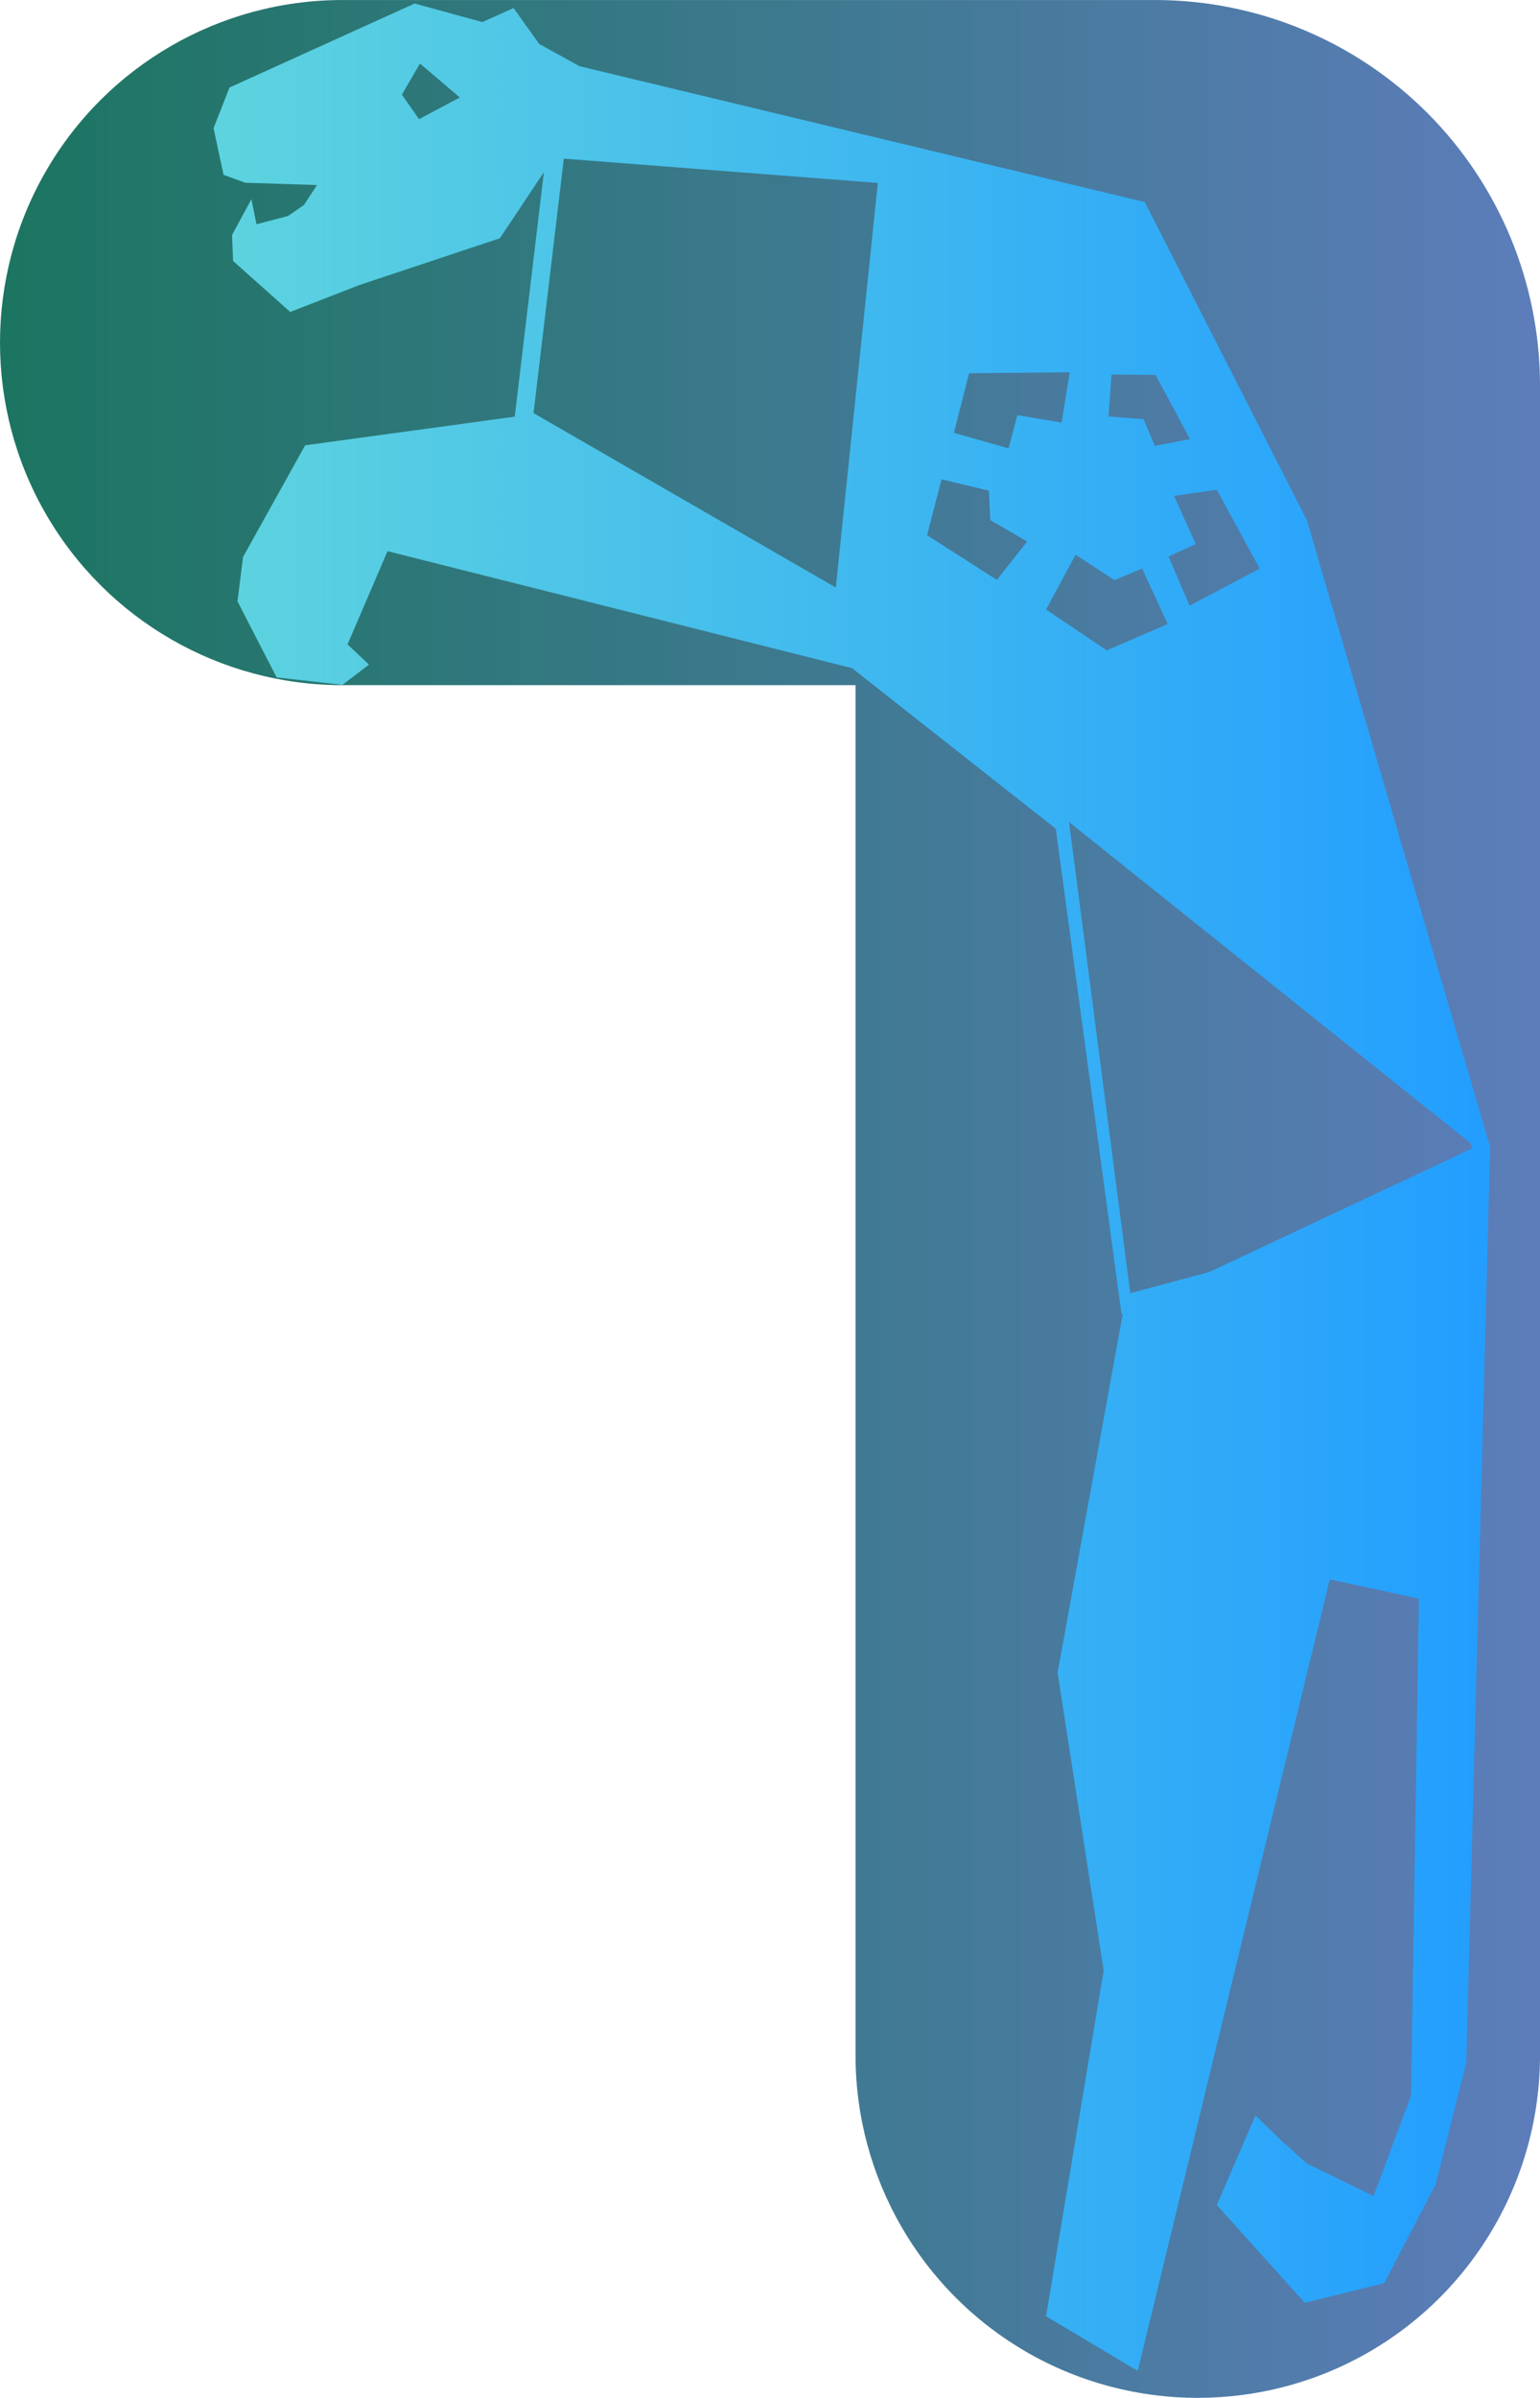 <?xml version="1.0" encoding="UTF-8" standalone="no"?>
<!-- Created with Inkscape (http://www.inkscape.org/) -->

<svg
   width="73.365mm"
   height="114.149mm"
   viewBox="0 0 73.365 114.149"
   version="1.1"
   id="svg1"
   inkscape:version="1.4 (86a8ad7, 2024-10-11)"
   sodipodi:docname="blue_leopard.svg"
   xmlns:inkscape="http://www.inkscape.org/namespaces/inkscape"
   xmlns:sodipodi="http://sodipodi.sourceforge.net/DTD/sodipodi-0.dtd"
   xmlns="http://www.w3.org/2000/svg"
   xmlns:svg="http://www.w3.org/2000/svg">
  <sodipodi:namedview
     id="namedview1"
     pagecolor="#ffffff"
     bordercolor="#000000"
     borderopacity="0.25"
     inkscape:showpageshadow="2"
     inkscape:pageopacity="0.0"
     inkscape:pagecheckerboard="0"
     inkscape:deskcolor="#d1d1d1"
     inkscape:document-units="mm"
     inkscape:zoom="0.54030233"
     inkscape:cx="-219.32165"
     inkscape:cy="-258.18878"
     inkscape:window-width="2560"
     inkscape:window-height="1494"
     inkscape:window-x="-11"
     inkscape:window-y="-11"
     inkscape:window-maximized="1"
     inkscape:current-layer="layer1" />
  <defs
     id="defs1">
    <radialGradient
       fx="377.953"
       fy="377.953"
       cx="377.953"
       cy="377.953"
       r="377.953"
       gradientUnits="userSpaceOnUse"
       gradientTransform="matrix(0.529,0,0,0.529,-98.473,-89.494)"
       spreadMethod="pad"
       id="radialGradient119">
      <stop
         style="stop-opacity:1;stop-color:#00e300"
         offset="0"
         id="stop118" />
      <stop
         style="stop-opacity:1;stop-color:#004500"
         offset="1"
         id="stop119" />
    </radialGradient>
    <radialGradient
       fx="377.953"
       fy="377.953"
       cx="377.953"
       cy="377.953"
       r="377.953"
       gradientUnits="userSpaceOnUse"
       gradientTransform="matrix(0.529,0,0,0.529,-21.591,-16.04)"
       spreadMethod="pad"
       id="radialGradient121">
      <stop
         style="stop-opacity:1;stop-color:#00e300"
         offset="0"
         id="stop120" />
      <stop
         style="stop-opacity:1;stop-color:#004500"
         offset="1"
         id="stop121" />
    </radialGradient>
    <radialGradient
       fx="377.953"
       fy="377.953"
       cx="377.953"
       cy="377.953"
       r="377.953"
       gradientUnits="userSpaceOnUse"
       gradientTransform="matrix(0.529,0,0,0.529,-98.473,-89.494)"
       spreadMethod="pad"
       id="radialGradient123">
      <stop
         style="stop-opacity:1;stop-color:#00e300"
         offset="0"
         id="stop122" />
      <stop
         style="stop-opacity:1;stop-color:#004500"
         offset="1"
         id="stop123" />
    </radialGradient>
    <radialGradient
       fx="377.953"
       fy="377.953"
       cx="377.953"
       cy="377.953"
       r="377.953"
       gradientUnits="userSpaceOnUse"
       gradientTransform="matrix(0.529,0,0,0.529,-156.257,-129.159)"
       spreadMethod="pad"
       id="radialGradient125">
      <stop
         style="stop-opacity:1;stop-color:#00e300"
         offset="0"
         id="stop124" />
      <stop
         style="stop-opacity:1;stop-color:#004500"
         offset="1"
         id="stop125" />
    </radialGradient>
    <radialGradient
       fx="377.953"
       fy="377.953"
       cx="377.953"
       cy="377.953"
       r="377.953"
       gradientUnits="userSpaceOnUse"
       gradientTransform="matrix(0.529,0,0,0.529,-21.591,-16.04)"
       spreadMethod="pad"
       id="radialGradient127">
      <stop
         style="stop-opacity:1;stop-color:#00e300"
         offset="0"
         id="stop126" />
      <stop
         style="stop-opacity:1;stop-color:#004500"
         offset="1"
         id="stop127" />
    </radialGradient>
    <radialGradient
       fx="377.953"
       fy="377.953"
       cx="377.953"
       cy="377.953"
       r="377.953"
       gradientUnits="userSpaceOnUse"
       gradientTransform="matrix(0.529,0,0,0.529,-21.591,-16.04)"
       spreadMethod="pad"
       id="radialGradient129">
      <stop
         style="stop-opacity:1;stop-color:#00e300"
         offset="0"
         id="stop128" />
      <stop
         style="stop-opacity:1;stop-color:#004500"
         offset="1"
         id="stop129" />
    </radialGradient>
    <radialGradient
       fx="377.953"
       fy="377.953"
       cx="377.953"
       cy="377.953"
       r="377.953"
       gradientUnits="userSpaceOnUse"
       gradientTransform="matrix(0.529,0,0,0.529,-156.257,-129.159)"
       spreadMethod="pad"
       id="radialGradient131">
      <stop
         style="stop-opacity:1;stop-color:#00e300"
         offset="0"
         id="stop130" />
      <stop
         style="stop-opacity:1;stop-color:#004500"
         offset="1"
         id="stop131" />
    </radialGradient>
    <radialGradient
       fx="377.953"
       fy="377.953"
       cx="377.953"
       cy="377.953"
       r="377.953"
       gradientUnits="userSpaceOnUse"
       gradientTransform="matrix(0.529,0,0,0.529,-156.257,-129.159)"
       spreadMethod="pad"
       id="radialGradient133">
      <stop
         style="stop-opacity:1;stop-color:#00e300"
         offset="0"
         id="stop132" />
      <stop
         style="stop-opacity:1;stop-color:#004500"
         offset="1"
         id="stop133" />
    </radialGradient>
    <radialGradient
       fx="377.953"
       fy="377.953"
       cx="377.953"
       cy="377.953"
       r="377.953"
       gradientUnits="userSpaceOnUse"
       gradientTransform="matrix(0.529,0,0,0.529,-156.257,-129.159)"
       spreadMethod="pad"
       id="radialGradient135">
      <stop
         style="stop-opacity:1;stop-color:#00e300"
         offset="0"
         id="stop134" />
      <stop
         style="stop-opacity:1;stop-color:#004500"
         offset="1"
         id="stop135" />
    </radialGradient>
    <radialGradient
       fx="377.953"
       fy="377.953"
       cx="377.953"
       cy="377.953"
       r="377.953"
       gradientUnits="userSpaceOnUse"
       gradientTransform="matrix(0.529,0,0,0.529,-156.257,-129.159)"
       spreadMethod="pad"
       id="radialGradient137">
      <stop
         style="stop-opacity:1;stop-color:#00e300"
         offset="0"
         id="stop136" />
      <stop
         style="stop-opacity:1;stop-color:#004500"
         offset="1"
         id="stop137" />
    </radialGradient>
    <radialGradient
       fx="377.953"
       fy="377.953"
       cx="377.953"
       cy="377.953"
       r="377.953"
       gradientUnits="userSpaceOnUse"
       gradientTransform="matrix(0.529,0,0,0.529,-31.385,-273.619)"
       spreadMethod="pad"
       id="radialGradient139">
      <stop
         style="stop-opacity:1;stop-color:#00e300"
         offset="0"
         id="stop138" />
      <stop
         style="stop-opacity:1;stop-color:#004500"
         offset="1"
         id="stop139" />
    </radialGradient>
    <radialGradient
       fx="377.953"
       fy="377.953"
       cx="377.953"
       cy="377.953"
       r="377.953"
       gradientUnits="userSpaceOnUse"
       gradientTransform="matrix(0.529,0,0,0.529,-156.257,-129.159)"
       spreadMethod="pad"
       id="radialGradient141">
      <stop
         style="stop-opacity:1;stop-color:#00e300"
         offset="0"
         id="stop140" />
      <stop
         style="stop-opacity:1;stop-color:#004500"
         offset="1"
         id="stop141" />
    </radialGradient>
    <radialGradient
       fx="377.953"
       fy="377.953"
       cx="377.953"
       cy="377.953"
       r="377.953"
       gradientUnits="userSpaceOnUse"
       gradientTransform="matrix(0.529,0,0,0.529,-156.257,-129.159)"
       spreadMethod="pad"
       id="radialGradient143">
      <stop
         style="stop-opacity:1;stop-color:#00e300"
         offset="0"
         id="stop142" />
      <stop
         style="stop-opacity:1;stop-color:#004500"
         offset="1"
         id="stop143" />
    </radialGradient>
    <radialGradient
       fx="377.953"
       fy="377.953"
       cx="377.953"
       cy="377.953"
       r="377.953"
       gradientUnits="userSpaceOnUse"
       gradientTransform="matrix(0.529,0,0,0.529,-156.257,-129.159)"
       spreadMethod="pad"
       id="radialGradient145">
      <stop
         style="stop-opacity:1;stop-color:#00e300"
         offset="0"
         id="stop144" />
      <stop
         style="stop-opacity:1;stop-color:#004500"
         offset="1"
         id="stop145" />
    </radialGradient>
    <radialGradient
       fx="377.953"
       fy="377.953"
       cx="377.953"
       cy="377.953"
       r="377.953"
       gradientUnits="userSpaceOnUse"
       gradientTransform="matrix(0.529,0,0,0.529,-81.823,-262.846)"
       spreadMethod="pad"
       id="radialGradient147">
      <stop
         style="stop-opacity:1;stop-color:#00e300"
         offset="0"
         id="stop146" />
      <stop
         style="stop-opacity:1;stop-color:#004500"
         offset="1"
         id="stop147" />
    </radialGradient>
    <radialGradient
       fx="377.953"
       fy="377.953"
       cx="377.953"
       cy="377.953"
       r="377.953"
       gradientUnits="userSpaceOnUse"
       gradientTransform="matrix(0.529,0,0,0.529,-21.591,-16.04)"
       spreadMethod="pad"
       id="radialGradient149">
      <stop
         style="stop-opacity:1;stop-color:#00e300"
         offset="0"
         id="stop148" />
      <stop
         style="stop-opacity:1;stop-color:#004500"
         offset="1"
         id="stop149" />
    </radialGradient>
    <radialGradient
       fx="377.953"
       fy="377.953"
       cx="377.953"
       cy="377.953"
       r="377.953"
       gradientUnits="userSpaceOnUse"
       gradientTransform="matrix(0.529,0,0,0.529,-21.591,-16.04)"
       spreadMethod="pad"
       id="radialGradient151">
      <stop
         style="stop-opacity:1;stop-color:#00e300"
         offset="0"
         id="stop150" />
      <stop
         style="stop-opacity:1;stop-color:#004500"
         offset="1"
         id="stop151" />
    </radialGradient>
    <radialGradient
       fx="377.953"
       fy="377.953"
       cx="377.953"
       cy="377.953"
       r="377.953"
       gradientUnits="userSpaceOnUse"
       gradientTransform="matrix(0.529,0,0,0.529,-156.257,-129.159)"
       spreadMethod="pad"
       id="radialGradient153">
      <stop
         style="stop-opacity:1;stop-color:#00e300"
         offset="0"
         id="stop152" />
      <stop
         style="stop-opacity:1;stop-color:#004500"
         offset="1"
         id="stop153" />
    </radialGradient>
    <radialGradient
       fx="377.953"
       fy="377.953"
       cx="377.953"
       cy="377.953"
       r="377.953"
       gradientUnits="userSpaceOnUse"
       gradientTransform="matrix(0.529,0,0,0.529,-156.257,-129.159)"
       spreadMethod="pad"
       id="radialGradient155">
      <stop
         style="stop-opacity:1;stop-color:#00e300"
         offset="0"
         id="stop154" />
      <stop
         style="stop-opacity:1;stop-color:#004500"
         offset="1"
         id="stop155" />
    </radialGradient>
    <radialGradient
       fx="377.953"
       fy="377.953"
       cx="377.953"
       cy="377.953"
       r="377.953"
       gradientUnits="userSpaceOnUse"
       gradientTransform="matrix(0.529,0,0,0.529,-156.257,-129.159)"
       spreadMethod="pad"
       id="radialGradient157">
      <stop
         style="stop-opacity:1;stop-color:#00e300"
         offset="0"
         id="stop156" />
      <stop
         style="stop-opacity:1;stop-color:#004500"
         offset="1"
         id="stop157" />
    </radialGradient>
    <radialGradient
       fx="377.953"
       fy="377.953"
       cx="377.953"
       cy="377.953"
       r="377.953"
       gradientUnits="userSpaceOnUse"
       gradientTransform="matrix(0.529,0,0,0.529,-156.257,-129.159)"
       spreadMethod="pad"
       id="radialGradient159">
      <stop
         style="stop-opacity:1;stop-color:#00e300"
         offset="0"
         id="stop158" />
      <stop
         style="stop-opacity:1;stop-color:#004500"
         offset="1"
         id="stop159" />
    </radialGradient>
    <radialGradient
       fx="377.953"
       fy="377.953"
       cx="377.953"
       cy="377.953"
       r="377.953"
       gradientUnits="userSpaceOnUse"
       gradientTransform="matrix(0.529,0,0,0.529,-81.823,-262.846)"
       spreadMethod="pad"
       id="radialGradient161">
      <stop
         style="stop-opacity:1;stop-color:#00e300"
         offset="0"
         id="stop160" />
      <stop
         style="stop-opacity:1;stop-color:#004500"
         offset="1"
         id="stop161" />
    </radialGradient>
    <radialGradient
       fx="377.953"
       fy="377.953"
       cx="377.953"
       cy="377.953"
       r="377.953"
       gradientUnits="userSpaceOnUse"
       gradientTransform="matrix(0.529,0,0,0.529,-156.257,-129.159)"
       spreadMethod="pad"
       id="radialGradient163">
      <stop
         style="stop-opacity:1;stop-color:#00e300"
         offset="0"
         id="stop162" />
      <stop
         style="stop-opacity:1;stop-color:#004500"
         offset="1"
         id="stop163" />
    </radialGradient>
    <radialGradient
       fx="377.953"
       fy="377.953"
       cx="377.953"
       cy="377.953"
       r="377.953"
       gradientUnits="userSpaceOnUse"
       gradientTransform="matrix(0.529,0,0,0.529,-31.385,-273.619)"
       spreadMethod="pad"
       id="radialGradient165">
      <stop
         style="stop-opacity:1;stop-color:#00e300"
         offset="0"
         id="stop164" />
      <stop
         style="stop-opacity:1;stop-color:#004500"
         offset="1"
         id="stop165" />
    </radialGradient>
    <radialGradient
       fx="377.953"
       fy="377.953"
       cx="377.953"
       cy="377.953"
       r="377.953"
       gradientUnits="userSpaceOnUse"
       gradientTransform="matrix(0.529,0,0,0.529,-31.385,-273.619)"
       spreadMethod="pad"
       id="radialGradient167">
      <stop
         style="stop-opacity:1;stop-color:#00e300"
         offset="0"
         id="stop166" />
      <stop
         style="stop-opacity:1;stop-color:#004500"
         offset="1"
         id="stop167" />
    </radialGradient>
    <radialGradient
       fx="377.953"
       fy="377.953"
       cx="377.953"
       cy="377.953"
       r="377.953"
       gradientUnits="userSpaceOnUse"
       gradientTransform="matrix(0.529,0,0,0.529,-21.591,-16.04)"
       spreadMethod="pad"
       id="radialGradient169">
      <stop
         style="stop-opacity:1;stop-color:#00e300"
         offset="0"
         id="stop168" />
      <stop
         style="stop-opacity:1;stop-color:#004500"
         offset="1"
         id="stop169" />
    </radialGradient>
    <radialGradient
       fx="377.953"
       fy="377.953"
       cx="377.953"
       cy="377.953"
       r="377.953"
       gradientUnits="userSpaceOnUse"
       gradientTransform="matrix(0.529,0,0,0.529,-156.257,-129.159)"
       spreadMethod="pad"
       id="radialGradient171">
      <stop
         style="stop-opacity:1;stop-color:#00e300"
         offset="0"
         id="stop170" />
      <stop
         style="stop-opacity:1;stop-color:#004500"
         offset="1"
         id="stop171" />
    </radialGradient>
    <radialGradient
       fx="377.953"
       fy="377.953"
       cx="377.953"
       cy="377.953"
       r="377.953"
       gradientUnits="userSpaceOnUse"
       gradientTransform="matrix(0.529,0,0,0.529,-156.257,-129.159)"
       spreadMethod="pad"
       id="radialGradient173">
      <stop
         style="stop-opacity:1;stop-color:#00e300"
         offset="0"
         id="stop172" />
      <stop
         style="stop-opacity:1;stop-color:#004500"
         offset="1"
         id="stop173" />
    </radialGradient>
    <radialGradient
       fx="377.953"
       fy="377.953"
       cx="377.953"
       cy="377.953"
       r="377.953"
       gradientUnits="userSpaceOnUse"
       gradientTransform="matrix(0.529,0,0,0.529,-21.591,-16.04)"
       spreadMethod="pad"
       id="radialGradient175">
      <stop
         style="stop-opacity:1;stop-color:#00e300"
         offset="0"
         id="stop174" />
      <stop
         style="stop-opacity:1;stop-color:#004500"
         offset="1"
         id="stop175" />
    </radialGradient>
    <radialGradient
       fx="377.953"
       fy="377.953"
       cx="377.953"
       cy="377.953"
       r="377.953"
       gradientUnits="userSpaceOnUse"
       gradientTransform="matrix(0.529,0,0,0.529,-156.257,-129.159)"
       spreadMethod="pad"
       id="radialGradient177">
      <stop
         style="stop-opacity:1;stop-color:#00e300"
         offset="0"
         id="stop176" />
      <stop
         style="stop-opacity:1;stop-color:#004500"
         offset="1"
         id="stop177" />
    </radialGradient>
    <radialGradient
       fx="377.953"
       fy="377.953"
       cx="377.953"
       cy="377.953"
       r="377.953"
       gradientUnits="userSpaceOnUse"
       gradientTransform="matrix(0.529,0,0,0.529,-156.257,-129.159)"
       spreadMethod="pad"
       id="radialGradient179">
      <stop
         style="stop-opacity:1;stop-color:#00e300"
         offset="0"
         id="stop178" />
      <stop
         style="stop-opacity:1;stop-color:#004500"
         offset="1"
         id="stop179" />
    </radialGradient>
    <radialGradient
       fx="377.953"
       fy="377.953"
       cx="377.953"
       cy="377.953"
       r="377.953"
       gradientUnits="userSpaceOnUse"
       gradientTransform="matrix(0.529,0,0,0.529,-156.257,-129.159)"
       spreadMethod="pad"
       id="radialGradient181">
      <stop
         style="stop-opacity:1;stop-color:#00e300"
         offset="0"
         id="stop180" />
      <stop
         style="stop-opacity:1;stop-color:#004500"
         offset="1"
         id="stop181" />
    </radialGradient>
    <radialGradient
       fx="377.953"
       fy="377.953"
       cx="377.953"
       cy="377.953"
       r="377.953"
       gradientUnits="userSpaceOnUse"
       gradientTransform="matrix(0.529,0,0,0.529,-156.257,-129.159)"
       spreadMethod="pad"
       id="radialGradient183">
      <stop
         style="stop-opacity:1;stop-color:#00e300"
         offset="0"
         id="stop182" />
      <stop
         style="stop-opacity:1;stop-color:#004500"
         offset="1"
         id="stop183" />
    </radialGradient>
    <radialGradient
       fx="377.953"
       fy="377.953"
       cx="377.953"
       cy="377.953"
       r="377.953"
       gradientUnits="userSpaceOnUse"
       gradientTransform="matrix(0.529,0,0,0.529,-31.385,-273.619)"
       spreadMethod="pad"
       id="radialGradient185">
      <stop
         style="stop-opacity:1;stop-color:#00e300"
         offset="0"
         id="stop184" />
      <stop
         style="stop-opacity:1;stop-color:#004500"
         offset="1"
         id="stop185" />
    </radialGradient>
    <radialGradient
       fx="377.953"
       fy="377.953"
       cx="377.953"
       cy="377.953"
       r="377.953"
       gradientUnits="userSpaceOnUse"
       gradientTransform="matrix(0.529,0,0,0.529,-81.823,-262.846)"
       spreadMethod="pad"
       id="radialGradient187">
      <stop
         style="stop-opacity:1;stop-color:#00e300"
         offset="0"
         id="stop186" />
      <stop
         style="stop-opacity:1;stop-color:#004500"
         offset="1"
         id="stop187" />
    </radialGradient>
    <radialGradient
       fx="377.953"
       fy="377.953"
       cx="377.953"
       cy="377.953"
       r="377.953"
       gradientUnits="userSpaceOnUse"
       gradientTransform="matrix(0.529,0,0,0.529,-21.591,-16.04)"
       spreadMethod="pad"
       id="radialGradient189">
      <stop
         style="stop-opacity:1;stop-color:#00e300"
         offset="0"
         id="stop188" />
      <stop
         style="stop-opacity:1;stop-color:#004500"
         offset="1"
         id="stop189" />
    </radialGradient>
    <radialGradient
       fx="377.953"
       fy="377.953"
       cx="377.953"
       cy="377.953"
       r="377.953"
       gradientUnits="userSpaceOnUse"
       gradientTransform="matrix(0.529,0,0,0.529,-156.257,-129.159)"
       spreadMethod="pad"
       id="radialGradient191">
      <stop
         style="stop-opacity:1;stop-color:#00e300"
         offset="0"
         id="stop190" />
      <stop
         style="stop-opacity:1;stop-color:#004500"
         offset="1"
         id="stop191" />
    </radialGradient>
    <radialGradient
       fx="377.953"
       fy="377.953"
       cx="377.953"
       cy="377.953"
       r="377.953"
       gradientUnits="userSpaceOnUse"
       gradientTransform="matrix(0.529,0,0,0.529,-156.257,-129.159)"
       spreadMethod="pad"
       id="radialGradient193">
      <stop
         style="stop-opacity:1;stop-color:#00e300"
         offset="0"
         id="stop192" />
      <stop
         style="stop-opacity:1;stop-color:#004500"
         offset="1"
         id="stop193" />
    </radialGradient>
    <radialGradient
       fx="377.953"
       fy="377.953"
       cx="377.953"
       cy="377.953"
       r="377.953"
       gradientUnits="userSpaceOnUse"
       gradientTransform="matrix(0.529,0,0,0.529,-156.257,-129.159)"
       spreadMethod="pad"
       id="radialGradient195">
      <stop
         style="stop-opacity:1;stop-color:#00e300"
         offset="0"
         id="stop194" />
      <stop
         style="stop-opacity:1;stop-color:#004500"
         offset="1"
         id="stop195" />
    </radialGradient>
    <radialGradient
       fx="377.953"
       fy="377.953"
       cx="377.953"
       cy="377.953"
       r="377.953"
       gradientUnits="userSpaceOnUse"
       gradientTransform="matrix(0.529,0,0,0.529,-156.257,-129.159)"
       spreadMethod="pad"
       id="radialGradient197">
      <stop
         style="stop-opacity:1;stop-color:#00e300"
         offset="0"
         id="stop196" />
      <stop
         style="stop-opacity:1;stop-color:#004500"
         offset="1"
         id="stop197" />
    </radialGradient>
    <radialGradient
       fx="377.953"
       fy="377.953"
       cx="377.953"
       cy="377.953"
       r="377.953"
       gradientUnits="userSpaceOnUse"
       gradientTransform="matrix(0.529,0,0,0.529,-156.257,-129.159)"
       spreadMethod="pad"
       id="radialGradient199">
      <stop
         style="stop-opacity:1;stop-color:#00e300"
         offset="0"
         id="stop198" />
      <stop
         style="stop-opacity:1;stop-color:#004500"
         offset="1"
         id="stop199" />
    </radialGradient>
    <radialGradient
       fx="377.953"
       fy="377.953"
       cx="377.953"
       cy="377.953"
       r="377.953"
       gradientUnits="userSpaceOnUse"
       gradientTransform="matrix(0.529,0,0,0.529,-81.823,-262.846)"
       spreadMethod="pad"
       id="radialGradient201">
      <stop
         style="stop-opacity:1;stop-color:#00e300"
         offset="0"
         id="stop200" />
      <stop
         style="stop-opacity:1;stop-color:#004500"
         offset="1"
         id="stop201" />
    </radialGradient>
    <radialGradient
       fx="377.953"
       fy="377.953"
       cx="377.953"
       cy="377.953"
       r="377.953"
       gradientUnits="userSpaceOnUse"
       gradientTransform="matrix(0.529,0,0,0.529,-156.257,-129.159)"
       spreadMethod="pad"
       id="radialGradient203">
      <stop
         style="stop-opacity:1;stop-color:#00e300"
         offset="0"
         id="stop202" />
      <stop
         style="stop-opacity:1;stop-color:#004500"
         offset="1"
         id="stop203" />
    </radialGradient>
    <radialGradient
       fx="377.953"
       fy="377.953"
       cx="377.953"
       cy="377.953"
       r="377.953"
       gradientUnits="userSpaceOnUse"
       gradientTransform="matrix(0.529,0,0,0.529,-81.823,-262.846)"
       spreadMethod="pad"
       id="radialGradient205">
      <stop
         style="stop-opacity:1;stop-color:#00e300"
         offset="0"
         id="stop204" />
      <stop
         style="stop-opacity:1;stop-color:#004500"
         offset="1"
         id="stop205" />
    </radialGradient>
    <radialGradient
       fx="377.953"
       fy="377.953"
       cx="377.953"
       cy="377.953"
       r="377.953"
       gradientUnits="userSpaceOnUse"
       gradientTransform="matrix(0.529,0,0,0.529,-156.257,-129.159)"
       spreadMethod="pad"
       id="radialGradient207">
      <stop
         style="stop-opacity:1;stop-color:#00e300"
         offset="0"
         id="stop206" />
      <stop
         style="stop-opacity:1;stop-color:#004500"
         offset="1"
         id="stop207" />
    </radialGradient>
    <radialGradient
       fx="377.953"
       fy="377.953"
       cx="377.953"
       cy="377.953"
       r="377.953"
       gradientUnits="userSpaceOnUse"
       gradientTransform="matrix(0.529,0,0,0.529,-156.257,-129.159)"
       spreadMethod="pad"
       id="radialGradient209">
      <stop
         style="stop-opacity:1;stop-color:#00e300"
         offset="0"
         id="stop208" />
      <stop
         style="stop-opacity:1;stop-color:#004500"
         offset="1"
         id="stop209" />
    </radialGradient>
    <radialGradient
       fx="377.953"
       fy="377.953"
       cx="377.953"
       cy="377.953"
       r="377.953"
       gradientUnits="userSpaceOnUse"
       gradientTransform="matrix(0.529,0,0,0.529,-156.257,-129.159)"
       spreadMethod="pad"
       id="radialGradient211">
      <stop
         style="stop-opacity:1;stop-color:#00e300"
         offset="0"
         id="stop210" />
      <stop
         style="stop-opacity:1;stop-color:#004500"
         offset="1"
         id="stop211" />
    </radialGradient>
    <radialGradient
       fx="377.953"
       fy="377.953"
       cx="377.953"
       cy="377.953"
       r="377.953"
       gradientUnits="userSpaceOnUse"
       gradientTransform="matrix(0.529,0,0,0.529,-156.257,-129.159)"
       spreadMethod="pad"
       id="radialGradient213">
      <stop
         style="stop-opacity:1;stop-color:#00e300"
         offset="0"
         id="stop212" />
      <stop
         style="stop-opacity:1;stop-color:#004500"
         offset="1"
         id="stop213" />
    </radialGradient>
    <radialGradient
       fx="377.953"
       fy="377.953"
       cx="377.953"
       cy="377.953"
       r="377.953"
       gradientUnits="userSpaceOnUse"
       gradientTransform="matrix(0.529,0,0,0.529,-156.257,-129.159)"
       spreadMethod="pad"
       id="radialGradient215">
      <stop
         style="stop-opacity:1;stop-color:#00e300"
         offset="0"
         id="stop214" />
      <stop
         style="stop-opacity:1;stop-color:#004500"
         offset="1"
         id="stop215" />
    </radialGradient>
    <radialGradient
       fx="377.953"
       fy="377.953"
       cx="377.953"
       cy="377.953"
       r="377.953"
       gradientUnits="userSpaceOnUse"
       gradientTransform="matrix(0.529,0,0,0.529,-156.257,-129.159)"
       spreadMethod="pad"
       id="radialGradient217">
      <stop
         style="stop-opacity:1;stop-color:#00e300"
         offset="0"
         id="stop216" />
      <stop
         style="stop-opacity:1;stop-color:#004500"
         offset="1"
         id="stop217" />
    </radialGradient>
    <linearGradient
       x1="998.942"
       y1="1740.133"
       x2="1573.408"
       y2="1740.133"
       gradientUnits="userSpaceOnUse"
       gradientTransform="matrix(0.265,0,0,0.265,-216.564,-209.593)"
       spreadMethod="pad"
       id="linearGradient220">
      <stop
         style="stop-opacity:1;stop-color:#1c7561"
         offset="0"
         id="stop219" />
      <stop
         style="stop-opacity:1;stop-color:#5d7dbb"
         offset="1"
         id="stop220" />
    </linearGradient>
    <linearGradient
       x1="1009.233"
       y1="1740.133"
       x2="1558.309"
       y2="1740.133"
       gradientUnits="userSpaceOnUse"
       gradientTransform="matrix(0.265,0,0,0.265,-216.564,-209.593)"
       spreadMethod="pad"
       id="linearGradient222">
      <stop
         style="stop-opacity:1;stop-color:#5dd3df"
         offset="0"
         id="stop221" />
      <stop
         style="stop-opacity:1;stop-color:#229dff"
         offset="1"
         id="stop222" />
    </linearGradient>
    <linearGradient
       x1="243.027"
       y1="1664.542"
       x2="515.153"
       y2="1664.542"
       gradientUnits="userSpaceOnUse"
       gradientTransform="matrix(0.265,0,0,0.265,-216.564,-209.593)"
       spreadMethod="pad"
       id="linearGradient224">
      <stop
         style="stop-opacity:1;stop-color:#1c7561"
         offset="0"
         id="stop223" />
      <stop
         style="stop-opacity:1;stop-color:#5d7dbb"
         offset="1"
         id="stop224" />
    </linearGradient>
    <linearGradient
       x1="243.028"
       y1="1664.542"
       x2="515.152"
       y2="1664.542"
       gradientUnits="userSpaceOnUse"
       gradientTransform="matrix(0.265,0,0,0.265,-216.564,-209.593)"
       spreadMethod="pad"
       id="linearGradient226">
      <stop
         style="stop-opacity:1;stop-color:#5dd3df"
         offset="0"
         id="stop225" />
      <stop
         style="stop-opacity:1;stop-color:#229dff"
         offset="1"
         id="stop226" />
    </linearGradient>
    <linearGradient
       x1="696.571"
       y1="1433.771"
       x2="968.696"
       y2="1433.771"
       gradientUnits="userSpaceOnUse"
       gradientTransform="matrix(0.265,0,0,0.265,-216.564,-209.593)"
       spreadMethod="pad"
       id="linearGradient228">
      <stop
         style="stop-opacity:1;stop-color:#1c7561"
         offset="0"
         id="stop227" />
      <stop
         style="stop-opacity:1;stop-color:#5d7dbb"
         offset="1"
         id="stop228" />
    </linearGradient>
    <linearGradient
       x1="698.796"
       y1="1429.71"
       x2="968.696"
       y2="1429.71"
       gradientUnits="userSpaceOnUse"
       gradientTransform="matrix(0.265,0,0,0.265,-216.564,-209.593)"
       spreadMethod="pad"
       id="linearGradient230">
      <stop
         style="stop-opacity:1;stop-color:#5dd3df"
         offset="0"
         id="stop229" />
      <stop
         style="stop-opacity:1;stop-color:#229dff"
         offset="1"
         id="stop230" />
    </linearGradient>
    <linearGradient
       x1="1449.87"
       y1="1588.945"
       x2="1727.128"
       y2="1588.945"
       gradientUnits="userSpaceOnUse"
       gradientTransform="matrix(0.265,0,0,0.265,-216.564,-209.593)"
       spreadMethod="pad"
       id="linearGradient232">
      <stop
         style="stop-opacity:1;stop-color:#1c7561"
         offset="0"
         id="stop231" />
      <stop
         style="stop-opacity:1;stop-color:#5d7dbb"
         offset="1"
         id="stop232" />
    </linearGradient>
    <linearGradient
       x1="1488.322"
       y1="1586.839"
       x2="1718.146"
       y2="1586.839"
       gradientUnits="userSpaceOnUse"
       gradientTransform="matrix(0.265,0,0,0.265,-216.564,-209.593)"
       spreadMethod="pad"
       id="linearGradient234">
      <stop
         style="stop-opacity:1;stop-color:#5dd3df"
         offset="0"
         id="stop233" />
      <stop
         style="stop-opacity:1;stop-color:#229dff"
         offset="1"
         id="stop234" />
    </linearGradient>
    <linearGradient
       x1="998.936"
       y1="1509.372"
       x2="1271.052"
       y2="1509.372"
       gradientUnits="userSpaceOnUse"
       gradientTransform="matrix(0.265,0,0,0.265,-216.564,-209.593)"
       spreadMethod="pad"
       id="linearGradient236">
      <stop
         style="stop-opacity:1;stop-color:#1c7561"
         offset="0"
         id="stop235" />
      <stop
         style="stop-opacity:1;stop-color:#5d7dbb"
         offset="1"
         id="stop236" />
    </linearGradient>
    <linearGradient
       x1="998.936"
       y1="1528.139"
       x2="1254.536"
       y2="1528.139"
       gradientUnits="userSpaceOnUse"
       gradientTransform="matrix(0.265,0,0,0.265,-216.564,-209.593)"
       spreadMethod="pad"
       id="linearGradient238">
      <stop
         style="stop-opacity:1;stop-color:#5dd3df"
         offset="0"
         id="stop237" />
      <stop
         style="stop-opacity:1;stop-color:#229dff"
         offset="1"
         id="stop238" />
    </linearGradient>
    <linearGradient
       x1="545.4"
       y1="1664.549"
       x2="968.686"
       y2="1664.549"
       gradientUnits="userSpaceOnUse"
       gradientTransform="matrix(0.265,0,0,0.265,-216.564,-209.593)"
       spreadMethod="pad"
       id="linearGradient240">
      <stop
         style="stop-opacity:1;stop-color:#1c7561"
         offset="0"
         id="stop239" />
      <stop
         style="stop-opacity:1;stop-color:#5d7dbb"
         offset="1"
         id="stop240" />
    </linearGradient>
    <linearGradient
       x1="560.062"
       y1="1668.007"
       x2="954.016"
       y2="1668.007"
       gradientUnits="userSpaceOnUse"
       gradientTransform="matrix(0.265,0,0,0.265,-216.564,-209.593)"
       spreadMethod="pad"
       id="linearGradient242">
      <stop
         style="stop-opacity:1;stop-color:#5dd3df"
         offset="0"
         id="stop241" />
      <stop
         style="stop-opacity:1;stop-color:#229dff"
         offset="1"
         id="stop242" />
    </linearGradient>
    <linearGradient
       x1="239.039"
       y1="1509.358"
       x2="670.335"
       y2="1509.358"
       gradientUnits="userSpaceOnUse"
       gradientTransform="matrix(0.265,0,0,0.265,-216.564,-209.593)"
       spreadMethod="pad"
       id="linearGradient244">
      <stop
         style="stop-opacity:1;stop-color:#1c7561"
         offset="0"
         id="stop243" />
      <stop
         style="stop-opacity:1;stop-color:#5d7dbb"
         offset="1"
         id="stop244" />
    </linearGradient>
    <linearGradient
       x1="243.879"
       y1="1494.623"
       x2="669.708"
       y2="1494.623"
       gradientUnits="userSpaceOnUse"
       gradientTransform="matrix(0.265,0,0,0.265,-216.564,-209.593)"
       spreadMethod="pad"
       id="linearGradient246">
      <stop
         style="stop-opacity:1;stop-color:#5dd3df"
         offset="0"
         id="stop245" />
      <stop
         style="stop-opacity:1;stop-color:#229dff"
         offset="1"
         id="stop246" />
    </linearGradient>
    <linearGradient
       x1="1150.12"
       y1="1509.359"
       x2="1573.414"
       y2="1509.359"
       gradientUnits="userSpaceOnUse"
       gradientTransform="matrix(0.265,0,0,0.265,-216.564,-209.593)"
       spreadMethod="pad"
       id="linearGradient248">
      <stop
         style="stop-opacity:1;stop-color:#1c7561"
         offset="0"
         id="stop247" />
      <stop
         style="stop-opacity:1;stop-color:#5d7dbb"
         offset="1"
         id="stop248" />
    </linearGradient>
    <linearGradient
       x1="1172.256"
       y1="1509.359"
       x2="1558.306"
       y2="1509.359"
       gradientUnits="userSpaceOnUse"
       gradientTransform="matrix(0.265,0,0,0.265,-216.564,-209.593)"
       spreadMethod="pad"
       id="linearGradient250">
      <stop
         style="stop-opacity:1;stop-color:#5dd3df"
         offset="0"
         id="stop249" />
      <stop
         style="stop-opacity:1;stop-color:#229dff"
         offset="1"
         id="stop250" />
    </linearGradient>
    <linearGradient
       x1="394.221"
       y1="379.502"
       x2="968.686"
       y2="379.502"
       gradientUnits="userSpaceOnUse"
       gradientTransform="matrix(0.265,0,0,0.265,-216.564,-209.593)"
       spreadMethod="pad"
       id="linearGradient252">
      <stop
         style="stop-opacity:1;stop-color:#ff0337"
         offset="0"
         id="stop251" />
      <stop
         style="stop-opacity:1;stop-color:#901b02"
         offset="1"
         id="stop252" />
    </linearGradient>
    <linearGradient
       x1="409.32"
       y1="379.502"
       x2="958.396"
       y2="379.502"
       gradientUnits="userSpaceOnUse"
       gradientTransform="matrix(0.265,0,0,0.265,-216.564,-209.593)"
       spreadMethod="pad"
       id="linearGradient254">
      <stop
         style="stop-opacity:1;stop-color:#ea402d"
         offset="0"
         id="stop253" />
      <stop
         style="stop-opacity:1;stop-color:#feb74b"
         offset="1"
         id="stop254" />
    </linearGradient>
    <linearGradient
       x1="1452.476"
       y1="455.094"
       x2="1724.602"
       y2="455.094"
       gradientUnits="userSpaceOnUse"
       gradientTransform="matrix(0.265,0,0,0.265,-216.564,-209.593)"
       spreadMethod="pad"
       id="linearGradient256">
      <stop
         style="stop-opacity:1;stop-color:#ff0337"
         offset="0"
         id="stop255" />
      <stop
         style="stop-opacity:1;stop-color:#901b02"
         offset="1"
         id="stop256" />
    </linearGradient>
    <linearGradient
       x1="1452.477"
       y1="455.094"
       x2="1724.601"
       y2="455.094"
       gradientUnits="userSpaceOnUse"
       gradientTransform="matrix(0.265,0,0,0.265,-216.564,-209.593)"
       spreadMethod="pad"
       id="linearGradient258">
      <stop
         style="stop-opacity:1;stop-color:#ea402d"
         offset="0"
         id="stop257" />
      <stop
         style="stop-opacity:1;stop-color:#feb74b"
         offset="1"
         id="stop258" />
    </linearGradient>
    <linearGradient
       x1="998.932"
       y1="685.865"
       x2="1271.057"
       y2="685.865"
       gradientUnits="userSpaceOnUse"
       gradientTransform="matrix(0.265,0,0,0.265,-216.564,-209.593)"
       spreadMethod="pad"
       id="linearGradient260">
      <stop
         style="stop-opacity:1;stop-color:#ff0337"
         offset="0"
         id="stop259" />
      <stop
         style="stop-opacity:1;stop-color:#901b02"
         offset="1"
         id="stop260" />
    </linearGradient>
    <linearGradient
       x1="998.932"
       y1="689.926"
       x2="1268.832"
       y2="689.926"
       gradientUnits="userSpaceOnUse"
       gradientTransform="matrix(0.265,0,0,0.265,-216.564,-209.593)"
       spreadMethod="pad"
       id="linearGradient262">
      <stop
         style="stop-opacity:1;stop-color:#ea402d"
         offset="0"
         id="stop261" />
      <stop
         style="stop-opacity:1;stop-color:#feb74b"
         offset="1"
         id="stop262" />
    </linearGradient>
    <linearGradient
       x1="240.501"
       y1="530.691"
       x2="517.759"
       y2="530.691"
       gradientUnits="userSpaceOnUse"
       gradientTransform="matrix(0.265,0,0,0.265,-216.564,-209.593)"
       spreadMethod="pad"
       id="linearGradient264">
      <stop
         style="stop-opacity:1;stop-color:#ff0337"
         offset="0"
         id="stop263" />
      <stop
         style="stop-opacity:1;stop-color:#901b02"
         offset="1"
         id="stop264" />
    </linearGradient>
    <linearGradient
       x1="249.484"
       y1="532.797"
       x2="479.308"
       y2="532.797"
       gradientUnits="userSpaceOnUse"
       gradientTransform="matrix(0.265,0,0,0.265,-216.564,-209.593)"
       spreadMethod="pad"
       id="linearGradient266">
      <stop
         style="stop-opacity:1;stop-color:#ea402d"
         offset="0"
         id="stop265" />
      <stop
         style="stop-opacity:1;stop-color:#feb74b"
         offset="1"
         id="stop266" />
    </linearGradient>
    <linearGradient
       x1="696.577"
       y1="610.264"
       x2="968.693"
       y2="610.264"
       gradientUnits="userSpaceOnUse"
       gradientTransform="matrix(0.265,0,0,0.265,-216.564,-209.593)"
       spreadMethod="pad"
       id="linearGradient268">
      <stop
         style="stop-opacity:1;stop-color:#ff0337"
         offset="0"
         id="stop267" />
      <stop
         style="stop-opacity:1;stop-color:#901b02"
         offset="1"
         id="stop268" />
    </linearGradient>
    <linearGradient
       x1="713.092"
       y1="591.496"
       x2="968.693"
       y2="591.496"
       gradientUnits="userSpaceOnUse"
       gradientTransform="matrix(0.265,0,0,0.265,-216.564,-209.593)"
       spreadMethod="pad"
       id="linearGradient270">
      <stop
         style="stop-opacity:1;stop-color:#ea402d"
         offset="0"
         id="stop269" />
      <stop
         style="stop-opacity:1;stop-color:#feb74b"
         offset="1"
         id="stop270" />
    </linearGradient>
    <linearGradient
       x1="998.943"
       y1="455.087"
       x2="1422.229"
       y2="455.087"
       gradientUnits="userSpaceOnUse"
       gradientTransform="matrix(0.265,0,0,0.265,-342.415,-56.319)"
       spreadMethod="pad"
       id="linearGradient272">
      <stop
         style="stop-opacity:1;stop-color:#ff0337"
         offset="0"
         id="stop271" />
      <stop
         style="stop-opacity:1;stop-color:#901b02"
         offset="1"
         id="stop272" />
    </linearGradient>
    <linearGradient
       x1="1013.613"
       y1="451.628"
       x2="1407.567"
       y2="451.628"
       gradientUnits="userSpaceOnUse"
       gradientTransform="matrix(0.265,0,0,0.265,-342.415,-56.319)"
       spreadMethod="pad"
       id="linearGradient274">
      <stop
         style="stop-opacity:1;stop-color:#ea402d"
         offset="0"
         id="stop273" />
      <stop
         style="stop-opacity:1;stop-color:#feb74b"
         offset="1"
         id="stop274" />
    </linearGradient>
    <linearGradient
       x1="1297.293"
       y1="610.279"
       x2="1728.59"
       y2="610.279"
       gradientUnits="userSpaceOnUse"
       gradientTransform="matrix(0.265,0,0,0.265,-236.152,-78.355)"
       spreadMethod="pad"
       id="linearGradient276">
      <stop
         style="stop-opacity:1;stop-color:#ff0337"
         offset="0"
         id="stop275" />
      <stop
         style="stop-opacity:1;stop-color:#901b02"
         offset="1"
         id="stop276" />
    </linearGradient>
    <linearGradient
       x1="1297.921"
       y1="625.013"
       x2="1723.75"
       y2="625.013"
       gradientUnits="userSpaceOnUse"
       gradientTransform="matrix(0.265,0,0,0.265,-236.152,-78.355)"
       spreadMethod="pad"
       id="linearGradient278">
      <stop
         style="stop-opacity:1;stop-color:#ea402d"
         offset="0"
         id="stop277" />
      <stop
         style="stop-opacity:1;stop-color:#feb74b"
         offset="1"
         id="stop278" />
    </linearGradient>
    <linearGradient
       x1="394.216"
       y1="610.277"
       x2="817.51"
       y2="610.277"
       gradientUnits="userSpaceOnUse"
       gradientTransform="matrix(0.265,0,0,0.265,-216.564,-209.593)"
       spreadMethod="pad"
       id="linearGradient280">
      <stop
         style="stop-opacity:1;stop-color:#ff0337"
         offset="0"
         id="stop279" />
      <stop
         style="stop-opacity:1;stop-color:#901b02"
         offset="1"
         id="stop280" />
    </linearGradient>
    <linearGradient
       x1="409.323"
       y1="610.277"
       x2="795.373"
       y2="610.277"
       gradientUnits="userSpaceOnUse"
       gradientTransform="matrix(0.265,0,0,0.265,-216.564,-209.593)"
       spreadMethod="pad"
       id="linearGradient282">
      <stop
         style="stop-opacity:1;stop-color:#ea402d"
         offset="0"
         id="stop281" />
      <stop
         style="stop-opacity:1;stop-color:#feb74b"
         offset="1"
         id="stop282" />
    </linearGradient>
  </defs>
  <g
     inkscape:label="Lager 1"
     inkscape:groupmode="layer"
     id="layer1"
     transform="translate(-167.087,-153.865)">
    <path
       id="path232"
       d="m 224.147,268.014 c 2.817,0 5.635,-0.725 8.154,-2.18 5.045,-2.913 8.151,-8.298 8.151,-14.123 v -79.499 c 0,-4.864 -1.931,-9.532 -5.37,-12.973 -3.441,-3.441 -8.107,-5.373 -12.972,-5.373 h -38.72 c -5.825,0 -11.209,3.11 -14.121,8.156 -2.909,5.039 -2.91,11.267 0,16.306 2.912,5.046 8.296,8.154 14.121,8.154 h 24.455 v 65.23 c 0,5.826 3.106,11.21 8.151,14.123 2.519,1.454 5.334,2.18 8.151,2.18 z"
       style="fill:url(#linearGradient232);stroke:none;stroke-width:0.353" />
    <path
       id="path234"
       d="m 186.838,154.032 -8.819,4 -0.757,1.935 0.474,2.221 1.035,0.375 3.417,0.113 -0.624,0.952 -0.761,0.521 -1.498,0.391 -0.241,-1.195 -0.923,1.709 0.051,1.235 2.72,2.427 3.304,-1.284 6.685,-2.224 2.096,-3.145 -1.388,11.637 -9.985,1.364 -2.957,5.314 -0.267,2.111 1.866,3.624 3.137,0.353 1.262,-0.962 -1.021,-0.963 1.905,-4.437 22.133,5.57 9.704,7.645 3.131,23.111 0.056,-0.015 -3.102,17.078 2.194,14.177 -2.745,16.459 4.368,2.602 9.15,-37.68 4.247,0.918 -0.375,23.655 -1.787,4.783 -3.179,-1.549 -1.257,-1.129 -1.189,-1.16 -1.845,4.265 4.191,4.653 3.784,-0.929 2.454,-4.71 1.46,-5.799 1.133,-43.583 -8.731,-29.844 -7.721,-15.138 -26.928,-6.467 -1.921,-1.06 -1.22,-1.71 -1.491,0.669 z m 0.255,2.858 1.899,1.615 -1.943,1.032 -0.815,-1.167 z m 6.854,4.527 14.959,1.157 -2.001,19.26 -14.401,-8.304 z m 24.102,10.17 -0.387,2.395 -2.106,-0.353 -0.42,1.579 -2.606,-0.738 0.724,-2.836 z m 1.991,0.107 2.096,0.019 1.645,3.058 -1.68,0.32 -0.535,-1.272 -1.669,-0.128 z m -8.097,4.991 2.257,0.539 0.066,1.4 1.756,1.021 -1.444,1.826 -3.324,-2.128 z m 13.111,0.495 2.044,3.752 -3.338,1.767 -1.005,-2.344 1.298,-0.592 -1.04,-2.293 z m -6.723,3.092 1.849,1.212 1.314,-0.555 1.222,2.642 -2.901,1.256 -2.894,-1.947 z m -0.314,12.729 19.133,15.288 0.073,0.244 -12.536,5.89 -3.754,1.006 z"
       style="fill:url(#linearGradient234);fill-rule:evenodd;stroke:none;stroke-width:0.353" />
  </g>
</svg>
